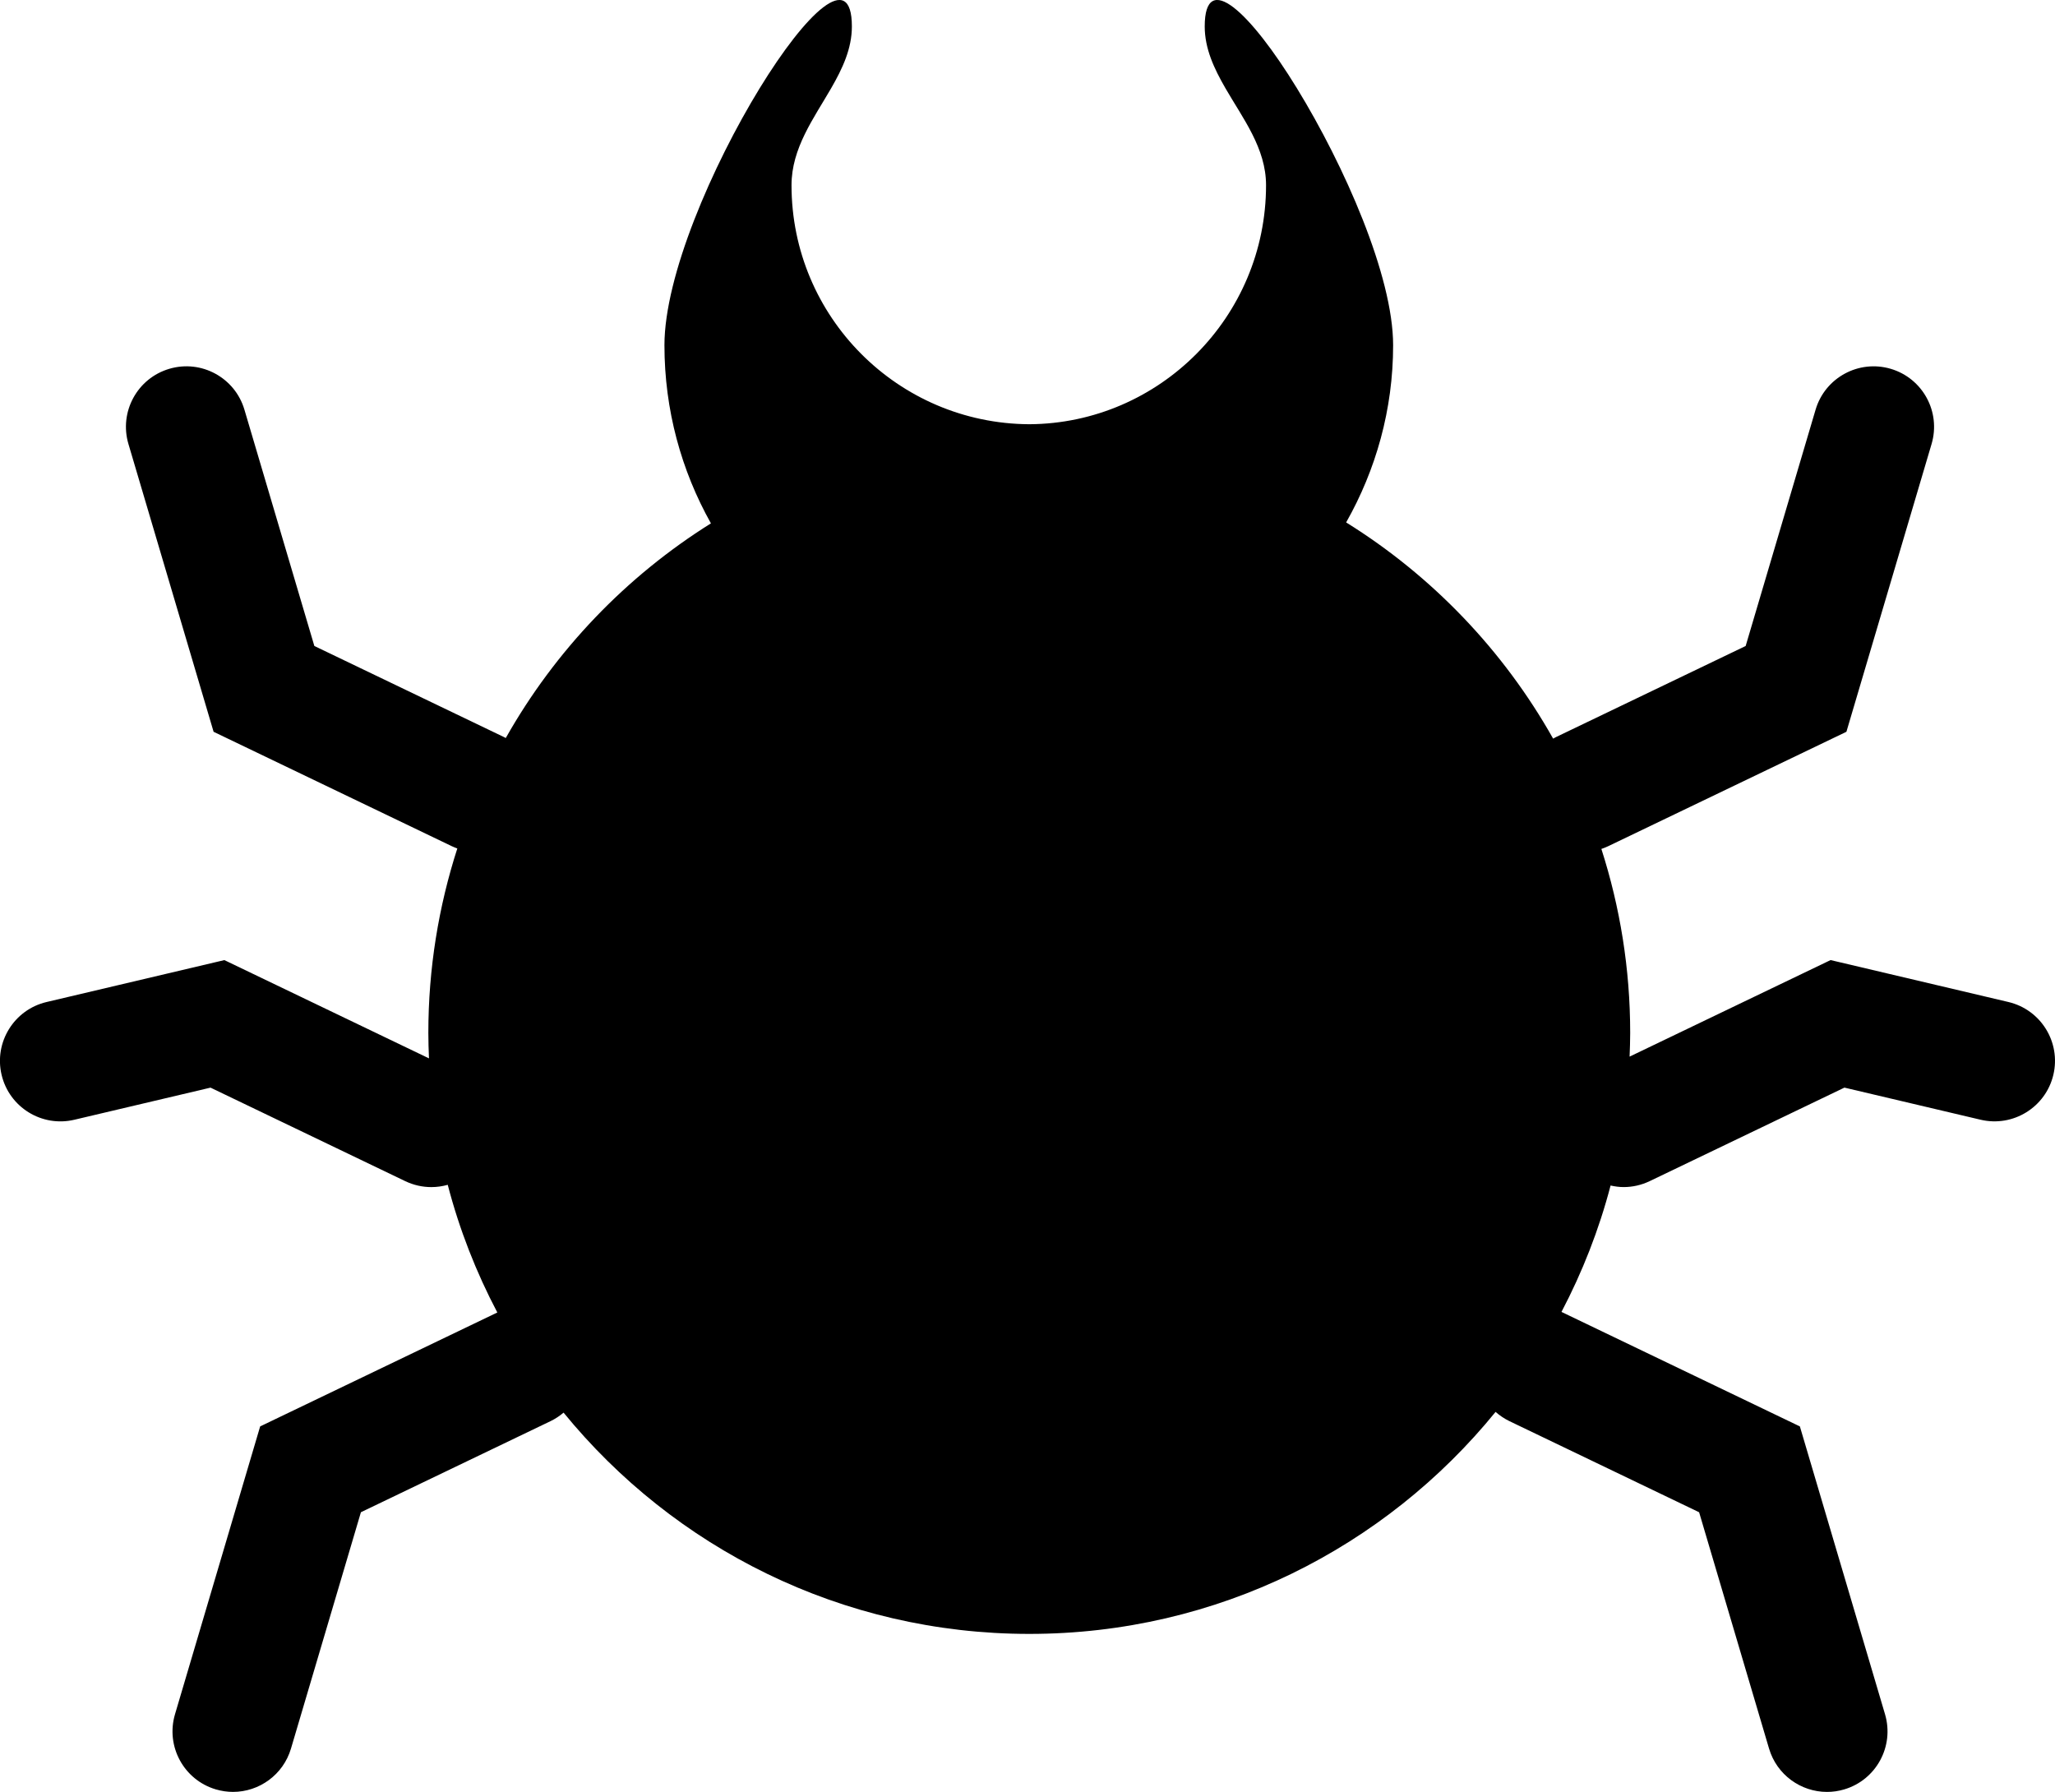 <svg xmlns="http://www.w3.org/2000/svg" xmlns:xlink="http://www.w3.org/1999/xlink" version="1.1" id="Your_Icon" x="0px" y="0px" width="100px" height="87.194px" viewBox="0 0 100 87.194" enable-background="new 0 0 100 87.194" xml:space="preserve">
<path fill="#000000" d="M87.585,69.41l-11.587-5.565c-0.005-0.002-0.009-0.004-0.014-0.006c1.016-1.934,1.825-3.992,2.39-6.151  c0.208,0.046,0.42,0.076,0.635,0.076c0.427,0,0.861-0.094,1.272-0.291l9.472-4.549l6.628,1.563c1.581,0.372,3.167-0.607,3.54-2.189  c0.373-1.582-0.607-3.167-2.189-3.54l-8.652-2.04l-9.781,4.698c0.015-0.382,0.029-0.765,0.029-1.151  c0-3.124-0.495-6.132-1.402-8.955c0.114-0.038,0.226-0.083,0.337-0.136l11.587-5.565l4.144-14.005  c0.461-1.559-0.428-3.196-1.987-3.657c-1.558-0.46-3.196,0.429-3.657,1.987l-3.403,11.5l-9.232,4.434  c-0.047,0.023-0.091,0.049-0.137,0.074c-2.42-4.298-5.893-7.922-10.072-10.521c1.447-2.554,2.286-5.493,2.286-8.623  c0-3.372-2.378-8.748-4.683-12.507c-2.255-3.678-4.485-5.81-4.485-3.004c0,1.081,0.456,2.048,1.007,3.004  c0.85,1.474,1.977,2.921,1.977,4.72c0,6.403-5.183,11.597-11.522,11.632c-6.395-0.035-11.569-5.229-11.569-11.632  c0-1.799,1.079-3.246,1.93-4.72c0.551-0.956,1.007-1.923,1.007-3.004c0-2.806-2.23-0.674-4.485,3.004  c-2.305,3.76-4.636,9.135-4.636,12.507c0,3.149,0.824,6.105,2.262,8.669c-4.138,2.59-7.578,6.185-9.984,10.446  c-0.028-0.014-0.054-0.031-0.082-0.045l-9.232-4.434l-3.403-11.5c-0.461-1.559-2.1-2.449-3.657-1.987  c-1.559,0.461-2.448,2.098-1.987,3.657l4.144,14.005l11.587,5.565c0.09,0.043,0.182,0.079,0.273,0.113  c-0.912,2.829-1.41,5.845-1.41,8.978c0,0.414,0.014,0.825,0.031,1.236l-9.957-4.782l-8.652,2.04  c-1.582,0.373-2.562,1.958-2.189,3.54c0.373,1.582,1.958,2.562,3.54,2.189l6.628-1.563l9.472,4.549  c0.411,0.197,0.845,0.291,1.272,0.291c0.271,0,0.54-0.038,0.799-0.111c0.568,2.181,1.385,4.261,2.413,6.212L12.66,69.41  L8.516,83.416c-0.461,1.559,0.428,3.196,1.987,3.657c0.279,0.082,0.56,0.122,0.836,0.122c1.27,0,2.442-0.829,2.821-2.109l3.403-11.5  l9.232-4.434c0.233-0.112,0.441-0.253,0.63-0.412c5.362,6.57,13.521,10.767,22.662,10.767c9.158,0,17.329-4.213,22.691-10.803  c0.199,0.175,0.422,0.328,0.672,0.449l9.232,4.434l3.403,11.5c0.379,1.28,1.551,2.109,2.821,2.109c0.277,0,0.558-0.039,0.836-0.122  c1.559-0.461,2.448-2.098,1.987-3.657L87.585,69.41z"/>
</svg>